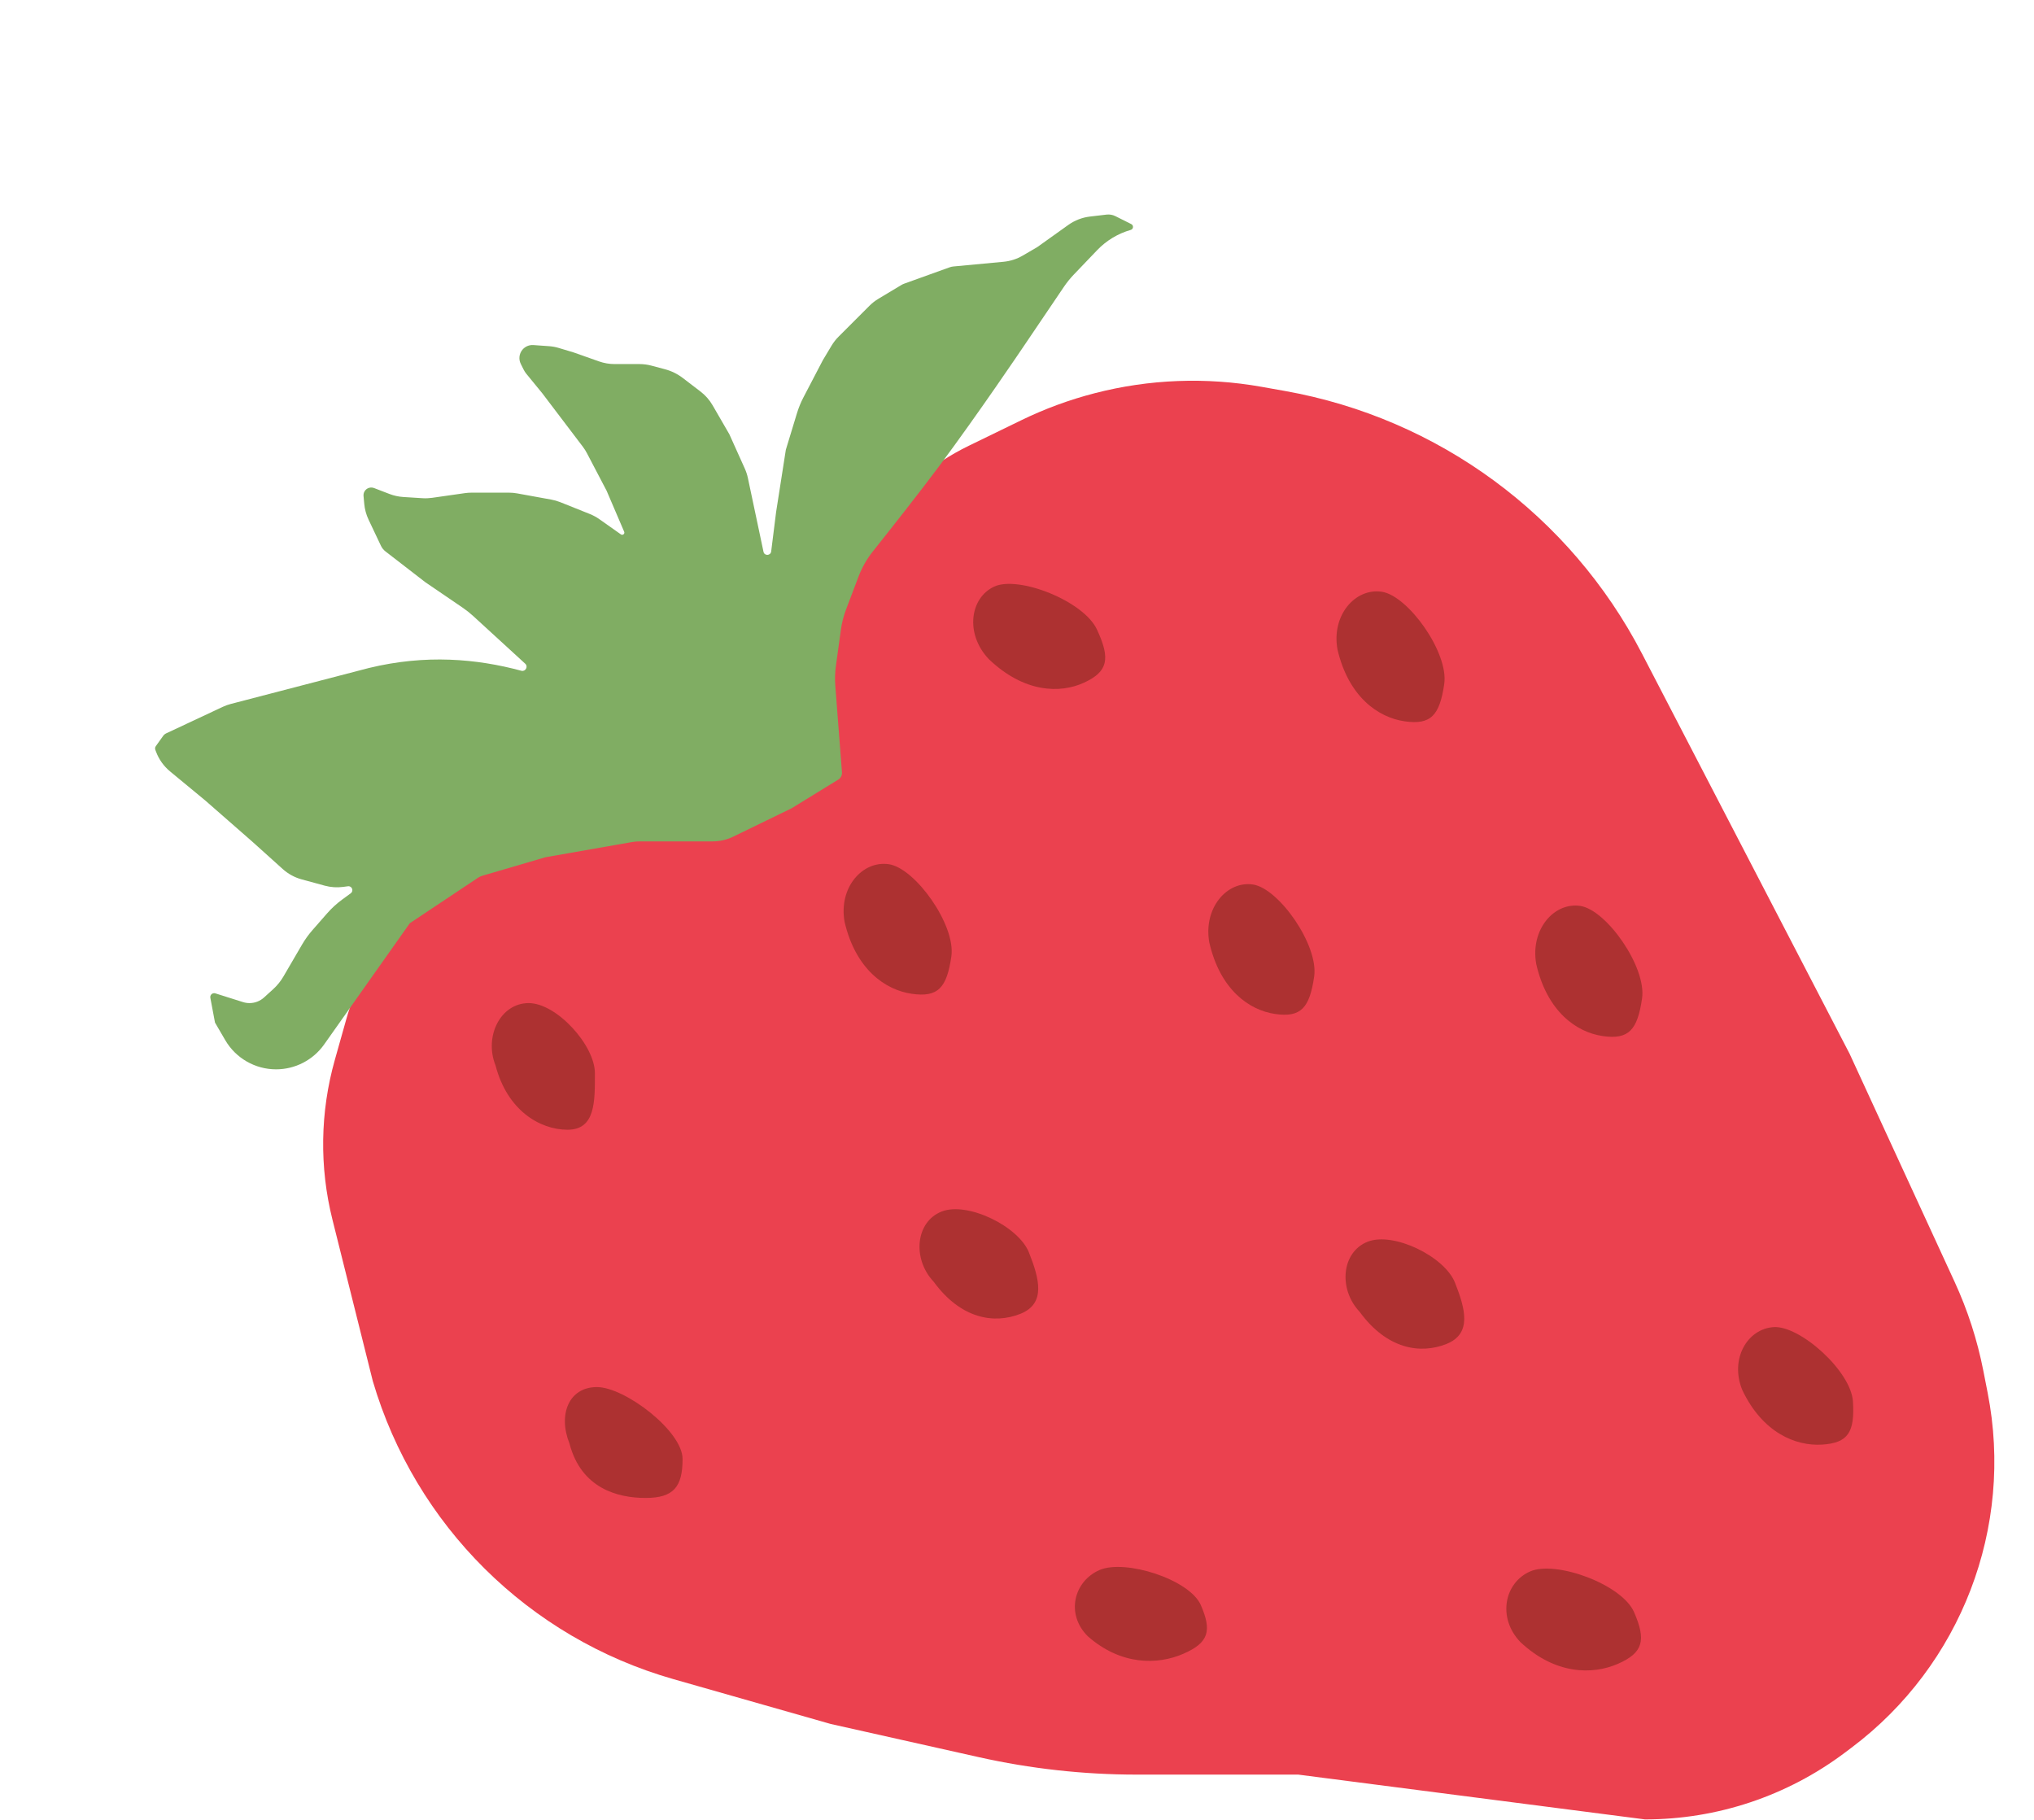 <svg width="522" height="467" viewBox="0 0 522 467" fill="none" xmlns="http://www.w3.org/2000/svg">
<path d="M88.896 261.485C93.206 246.193 103.873 233.487 118.188 226.595V226.595C121.172 225.157 124.28 223.991 127.473 223.109L167.982 211.921C172.755 210.603 177.683 209.935 182.635 209.935H189.494C192.907 209.935 196.279 209.197 199.38 207.772V207.772C207.787 203.91 213.174 195.506 213.174 186.255V167.735C213.174 156.807 216.579 146.151 222.917 137.248L224.854 134.527C230.969 125.936 239.143 119.017 248.625 114.404L262.081 107.858C268.128 104.916 274.454 102.588 280.965 100.908V100.908C294.941 97.301 309.529 96.742 323.74 99.269L329.728 100.333C369.096 107.332 402.969 132.24 421.385 167.732L474.674 270.435L501.621 328.961C504.978 336.251 507.454 343.915 508.997 351.791L510.11 357.47C516.876 392.002 503.31 427.364 475.182 448.51L473.454 449.809C458.669 460.924 440.672 466.935 422.174 466.935V466.935L333.174 455.435H291.708C278.06 455.435 264.454 453.928 251.137 450.944L213.174 442.435L172.819 430.933C135.687 420.351 106.569 391.476 95.674 354.435V354.435L85.314 312.993C81.945 299.521 82.155 285.403 85.922 272.038L88.896 261.485Z" fill="#EB414F"/>
<path d="M152.674 275.435C152.674 282.614 152.853 289.935 145.673 289.935C138.494 289.935 130.174 284.935 127.173 273.435C124.174 265.935 128.494 257.435 135.673 257.435C142.853 257.435 152.674 268.255 152.674 275.435Z" fill="#AD3131"/>
<path d="M175.174 374.435C175.174 381.614 172.854 384.435 165.674 384.435C158.494 384.435 149.155 381.98 146.154 370.48C143.155 362.98 146.011 355.98 153.19 355.98C160.37 355.98 175.174 367.255 175.174 374.435Z" fill="#AD3131"/>
<path d="M308.173 411.928C311.038 418.512 310.258 421.57 303.674 424.435C297.091 427.299 287.674 427.435 279.174 419.935C273.431 414.254 275.591 405.799 282.174 402.934C288.758 400.07 305.308 405.345 308.173 411.928Z" fill="#AD3131"/>
<path d="M419.362 413.744C422.473 420.895 421.777 424.151 415.188 427.018C408.598 429.886 399.049 429.737 390.191 421.428C384.188 415.156 386.115 406.154 392.705 403.287C399.295 400.419 416.25 406.594 419.362 413.744Z" fill="#AD3131"/>
<path d="M475.538 359.7C476.01 367.513 474.348 370.336 467.575 370.745C460.802 371.154 452.367 367.695 447.162 356.793C443.839 348.802 448.438 340.998 455.211 340.589C461.984 340.18 475.066 351.886 475.538 359.7Z" fill="#AD3131"/>
<path d="M421.414 256.237C420.234 264.327 418.014 266.872 411.3 265.893C404.585 264.914 397.057 259.634 394.254 247.408C392.682 238.547 398.821 231.512 405.536 232.492C412.251 233.471 422.594 248.146 421.414 256.237Z" fill="#AD3131"/>
<path d="M337.264 250.613C336.09 258.663 333.888 261.197 327.233 260.226C320.577 259.255 313.118 254.007 310.346 241.844C308.792 233.029 314.882 226.026 321.538 226.997C328.193 227.967 338.438 242.563 337.264 250.613Z" fill="#AD3131"/>
<path d="M244.154 245.454C242.98 253.505 240.747 256.033 233.976 255.046C227.205 254.059 219.606 248.789 216.757 236.615C215.155 227.793 221.331 220.803 228.102 221.791C234.873 222.778 245.328 237.404 244.154 245.454Z" fill="#AD3131"/>
<path d="M370.646 175.527C369.472 183.577 367.239 186.106 360.468 185.118C353.697 184.131 346.098 178.862 343.249 166.687C341.647 157.866 347.823 150.875 354.594 151.863C361.365 152.85 371.82 167.477 370.646 175.527Z" fill="#AD3131"/>
<path d="M281.532 161.582C284.949 168.965 284.461 172.303 278.252 175.177C272.042 178.051 262.798 177.793 253.758 169.155C247.595 162.644 248.946 153.414 255.155 150.54C261.365 147.666 278.115 154.199 281.532 161.582Z" fill="#AD3131"/>
<path d="M264.065 321.435C266.702 328.112 268.516 334.556 261.839 337.193C255.161 339.83 246.628 338.535 239.613 328.941C234.068 323.067 234.964 313.575 241.641 310.937C248.319 308.3 261.428 314.757 264.065 321.435Z" fill="#AD3131"/>
<path d="M373.4 329.176C376.037 335.854 377.851 342.297 371.174 344.934C364.496 347.572 355.963 346.276 348.948 336.682C343.403 330.808 344.299 321.316 350.976 318.679C357.654 316.041 370.763 322.498 373.4 329.176Z" fill="#AD3131"/>
<path d="M290.191 59.002C286.906 59.94 283.929 61.736 281.567 64.206L275.574 70.471C274.642 71.445 273.794 72.496 273.039 73.613L262.687 88.915C262.678 88.928 262.677 88.93 262.668 88.943C262.383 89.366 251.048 106.179 241.175 119.432C235.799 126.649 227.938 136.58 224.043 141.469C222.474 143.438 221.22 145.631 220.327 147.986L217.139 156.391C216.498 158.08 216.05 159.835 215.803 161.624L214.527 170.883C214.293 172.579 214.241 174.295 214.372 176.002L216.081 198.215C216.139 198.962 215.773 199.679 215.135 200.072L203.173 207.43L188.159 214.727C186.525 215.521 184.731 215.934 182.914 215.934L164.219 215.934C163.524 215.934 162.83 215.994 162.146 216.115L140 220L123.76 224.762C123.372 224.876 123.004 225.048 122.667 225.273L105.175 236.934L83.189 268.045C80.358 272.052 75.758 274.434 70.852 274.434V274.434C65.479 274.434 60.51 271.58 57.803 266.939L55.175 262.434L53.982 256.075C53.843 255.332 54.546 254.709 55.266 254.937L62.359 257.177C62.9 257.347 63.463 257.434 64.03 257.434V257.434C65.41 257.434 66.741 256.92 67.762 255.991L70.111 253.856C71.147 252.914 72.034 251.818 72.74 250.608L77.518 242.417C78.287 241.098 79.181 239.856 80.187 238.706L83.936 234.422C85.091 233.101 86.389 231.91 87.805 230.872L90.018 229.249C90.853 228.637 90.321 227.315 89.294 227.452L88.079 227.614C86.492 227.825 84.879 227.717 83.335 227.296L77.425 225.684C75.617 225.191 73.949 224.281 72.555 223.027L64.675 215.934L52.675 205.434L43.644 197.974C42.026 196.637 40.787 194.9 40.05 192.936L39.862 192.433C39.745 192.121 39.791 191.772 39.984 191.501L41.87 188.86C42.07 188.581 42.338 188.358 42.649 188.212L57.174 181.403C57.84 181.091 58.533 180.841 59.245 180.656L94.675 171.434C109.287 167.892 122.331 169.055 133.807 172.146C134.842 172.425 135.607 171.081 134.817 170.356L121.445 158.1C120.599 157.324 119.698 156.61 118.749 155.963L109.174 149.435L98.933 141.521C98.434 141.135 98.033 140.638 97.763 140.068L94.587 133.362C93.983 132.087 93.609 130.716 93.481 129.311L93.297 127.287C93.223 126.471 93.656 125.693 94.389 125.327V125.327C94.889 125.077 95.471 125.049 95.993 125.25L99.954 126.773C101.094 127.211 102.294 127.473 103.513 127.55L108.446 127.858C109.262 127.909 110.082 127.876 110.892 127.761L119.33 126.555C119.892 126.475 120.459 126.435 121.027 126.435L130.592 126.435C131.312 126.435 132.03 126.499 132.738 126.628L141.485 128.218C142.276 128.362 143.05 128.585 143.795 128.883L151.363 131.91C152.234 132.259 153.061 132.708 153.827 133.249L159.347 137.145C159.824 137.482 160.435 136.957 160.174 136.435V136.435L155.674 125.935L150.638 116.321C150.329 115.731 149.971 115.168 149.569 114.637L139.174 100.935L135.086 95.939C134.812 95.604 134.576 95.239 134.383 94.852L133.653 93.393C133.058 92.203 133.224 90.774 134.075 89.753V89.753C134.765 88.925 135.811 88.48 136.885 88.557L140.932 88.846C141.757 88.905 142.574 89.055 143.366 89.292L147.174 90.435L153.736 92.751C155.018 93.203 156.369 93.435 157.729 93.435L164.101 93.435C165.145 93.435 166.185 93.571 167.193 93.84L170.678 94.769C172.326 95.208 173.871 95.968 175.225 97.004L179.775 100.483C181.029 101.441 182.081 102.637 182.871 104.003L187.174 111.435L191.144 120.257C191.496 121.04 191.763 121.858 191.941 122.698L195.942 141.61C196.175 142.713 197.772 142.646 197.912 141.527L199.174 131.435L201.674 115.435L204.524 106.07C204.956 104.649 205.519 103.272 206.206 101.956L211.174 92.435L213.414 88.702C213.919 87.861 214.525 87.084 215.219 86.391L219.674 81.935L223.129 78.48C223.823 77.786 224.599 77.18 225.441 76.675L231.339 73.136C231.562 73.002 231.797 72.891 232.042 72.803L243.697 68.607C244.014 68.493 244.343 68.419 244.679 68.388L257.536 67.182C259.274 67.019 260.955 66.48 262.462 65.6L266.174 63.435L274.164 57.728C275.811 56.552 277.728 55.811 279.737 55.575L283.987 55.075C284.761 54.984 285.546 55.121 286.243 55.47L290.329 57.513C290.984 57.84 290.894 58.801 290.191 59.002V59.002Z" fill="#80AD63"/>
</svg>
